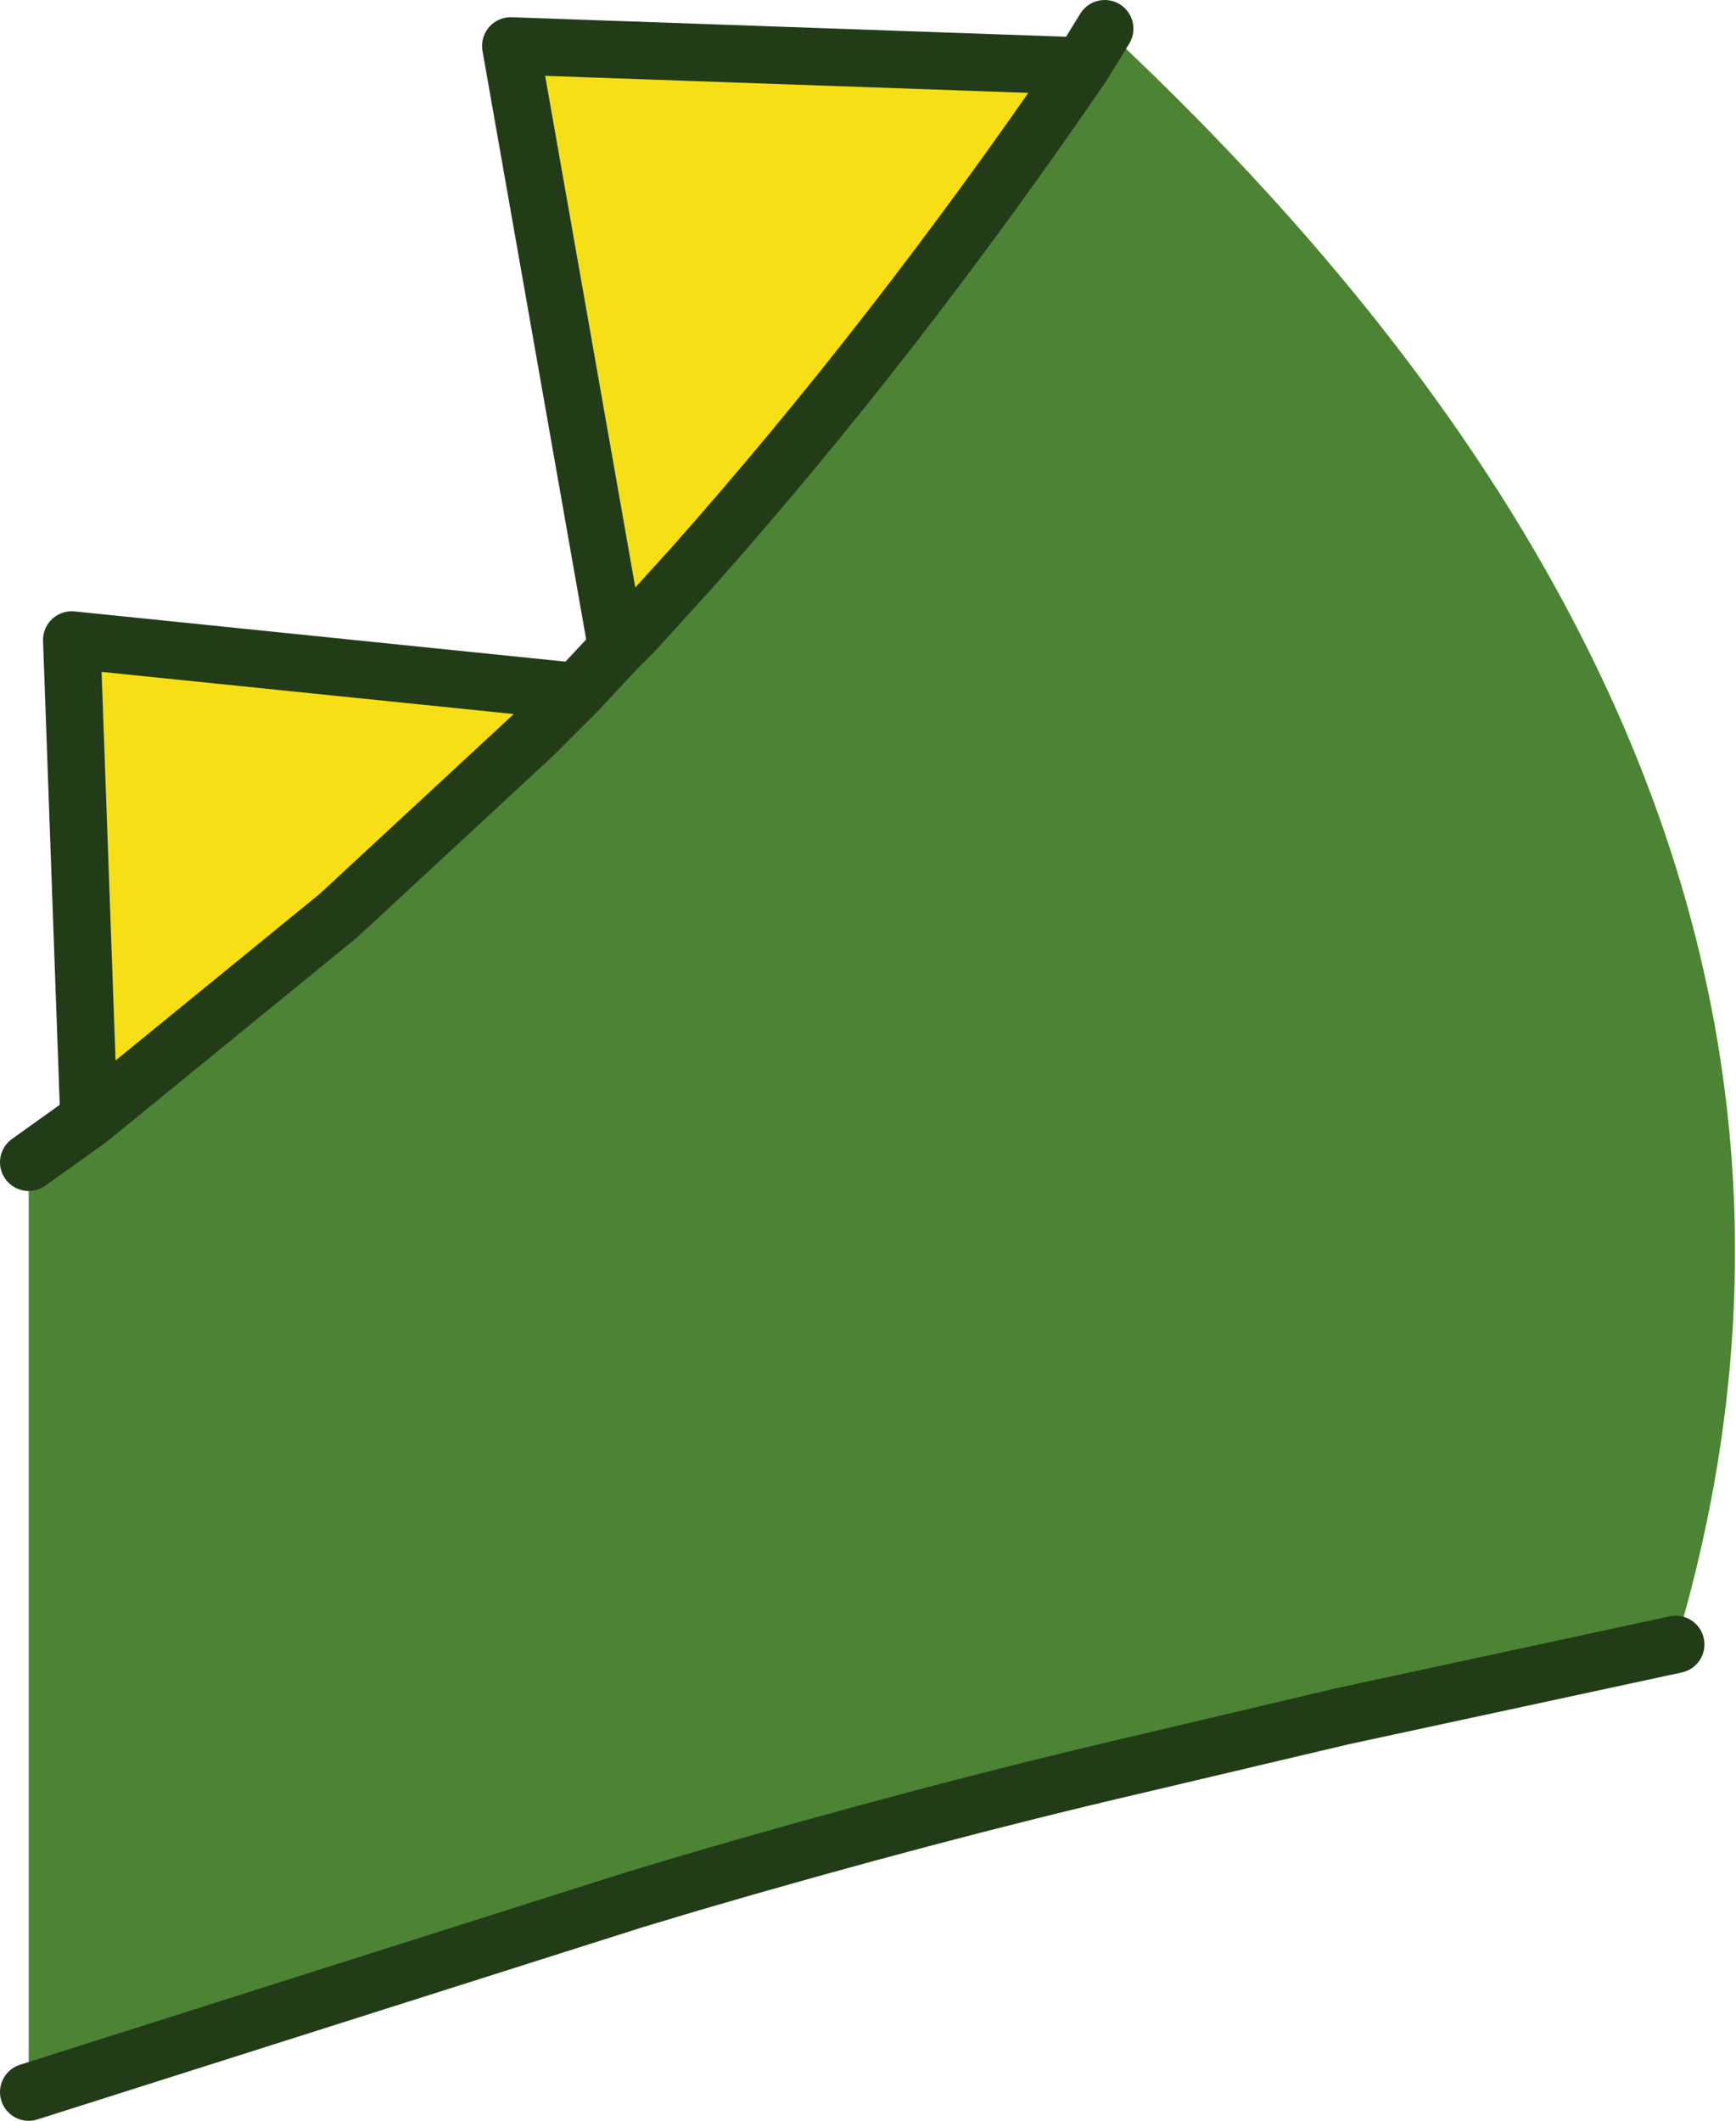 <?xml version="1.0" encoding="UTF-8" standalone="no"?>
<svg xmlns:xlink="http://www.w3.org/1999/xlink" height="36.95px" width="30.25px" xmlns="http://www.w3.org/2000/svg">
  <g transform="matrix(1.0, 0.0, 0.0, 1.0, 0.5, 0.5)">
    <path d="M18.35 0.65 L18.75 0.0 Q33.1 13.4 28.7 28.15 L22.9 29.4 19.3 30.25 Q15.65 31.1 11.55 32.3 L10.55 32.6 0.0 35.95 0.0 19.75 1.05 19.0 5.4 15.45 8.8 12.3 9.55 11.55 10.25 10.8 10.55 10.5 11.55 9.4 Q15.1 5.4 18.35 0.65" fill="#4c8335" fill-rule="evenodd" stroke="none"/>
    <path d="M18.35 0.65 Q15.1 5.4 11.55 9.4 L10.55 10.5 10.25 10.8 8.4 0.3 18.35 0.65 M9.55 11.55 L8.8 12.3 5.4 15.45 1.05 19.0 0.75 10.65 9.55 11.55" fill="#f7df15" fill-rule="evenodd" stroke="none"/>
    <path d="M18.75 0.0 L18.35 0.65 Q15.1 5.4 11.55 9.4 L10.55 10.5 10.25 10.8 9.55 11.55 8.8 12.3 5.4 15.45 1.05 19.0 0.0 19.75 M0.0 35.95 L10.55 32.6 11.55 32.3 Q15.65 31.1 19.3 30.25 L22.9 29.4 28.7 28.15 M9.55 11.55 L0.75 10.65 1.05 19.0 M18.35 0.65 L8.4 0.3 10.25 10.8" fill="none" stroke="#223c17" stroke-linecap="round" stroke-linejoin="round" stroke-width="1.0"/>
  </g>
</svg>
